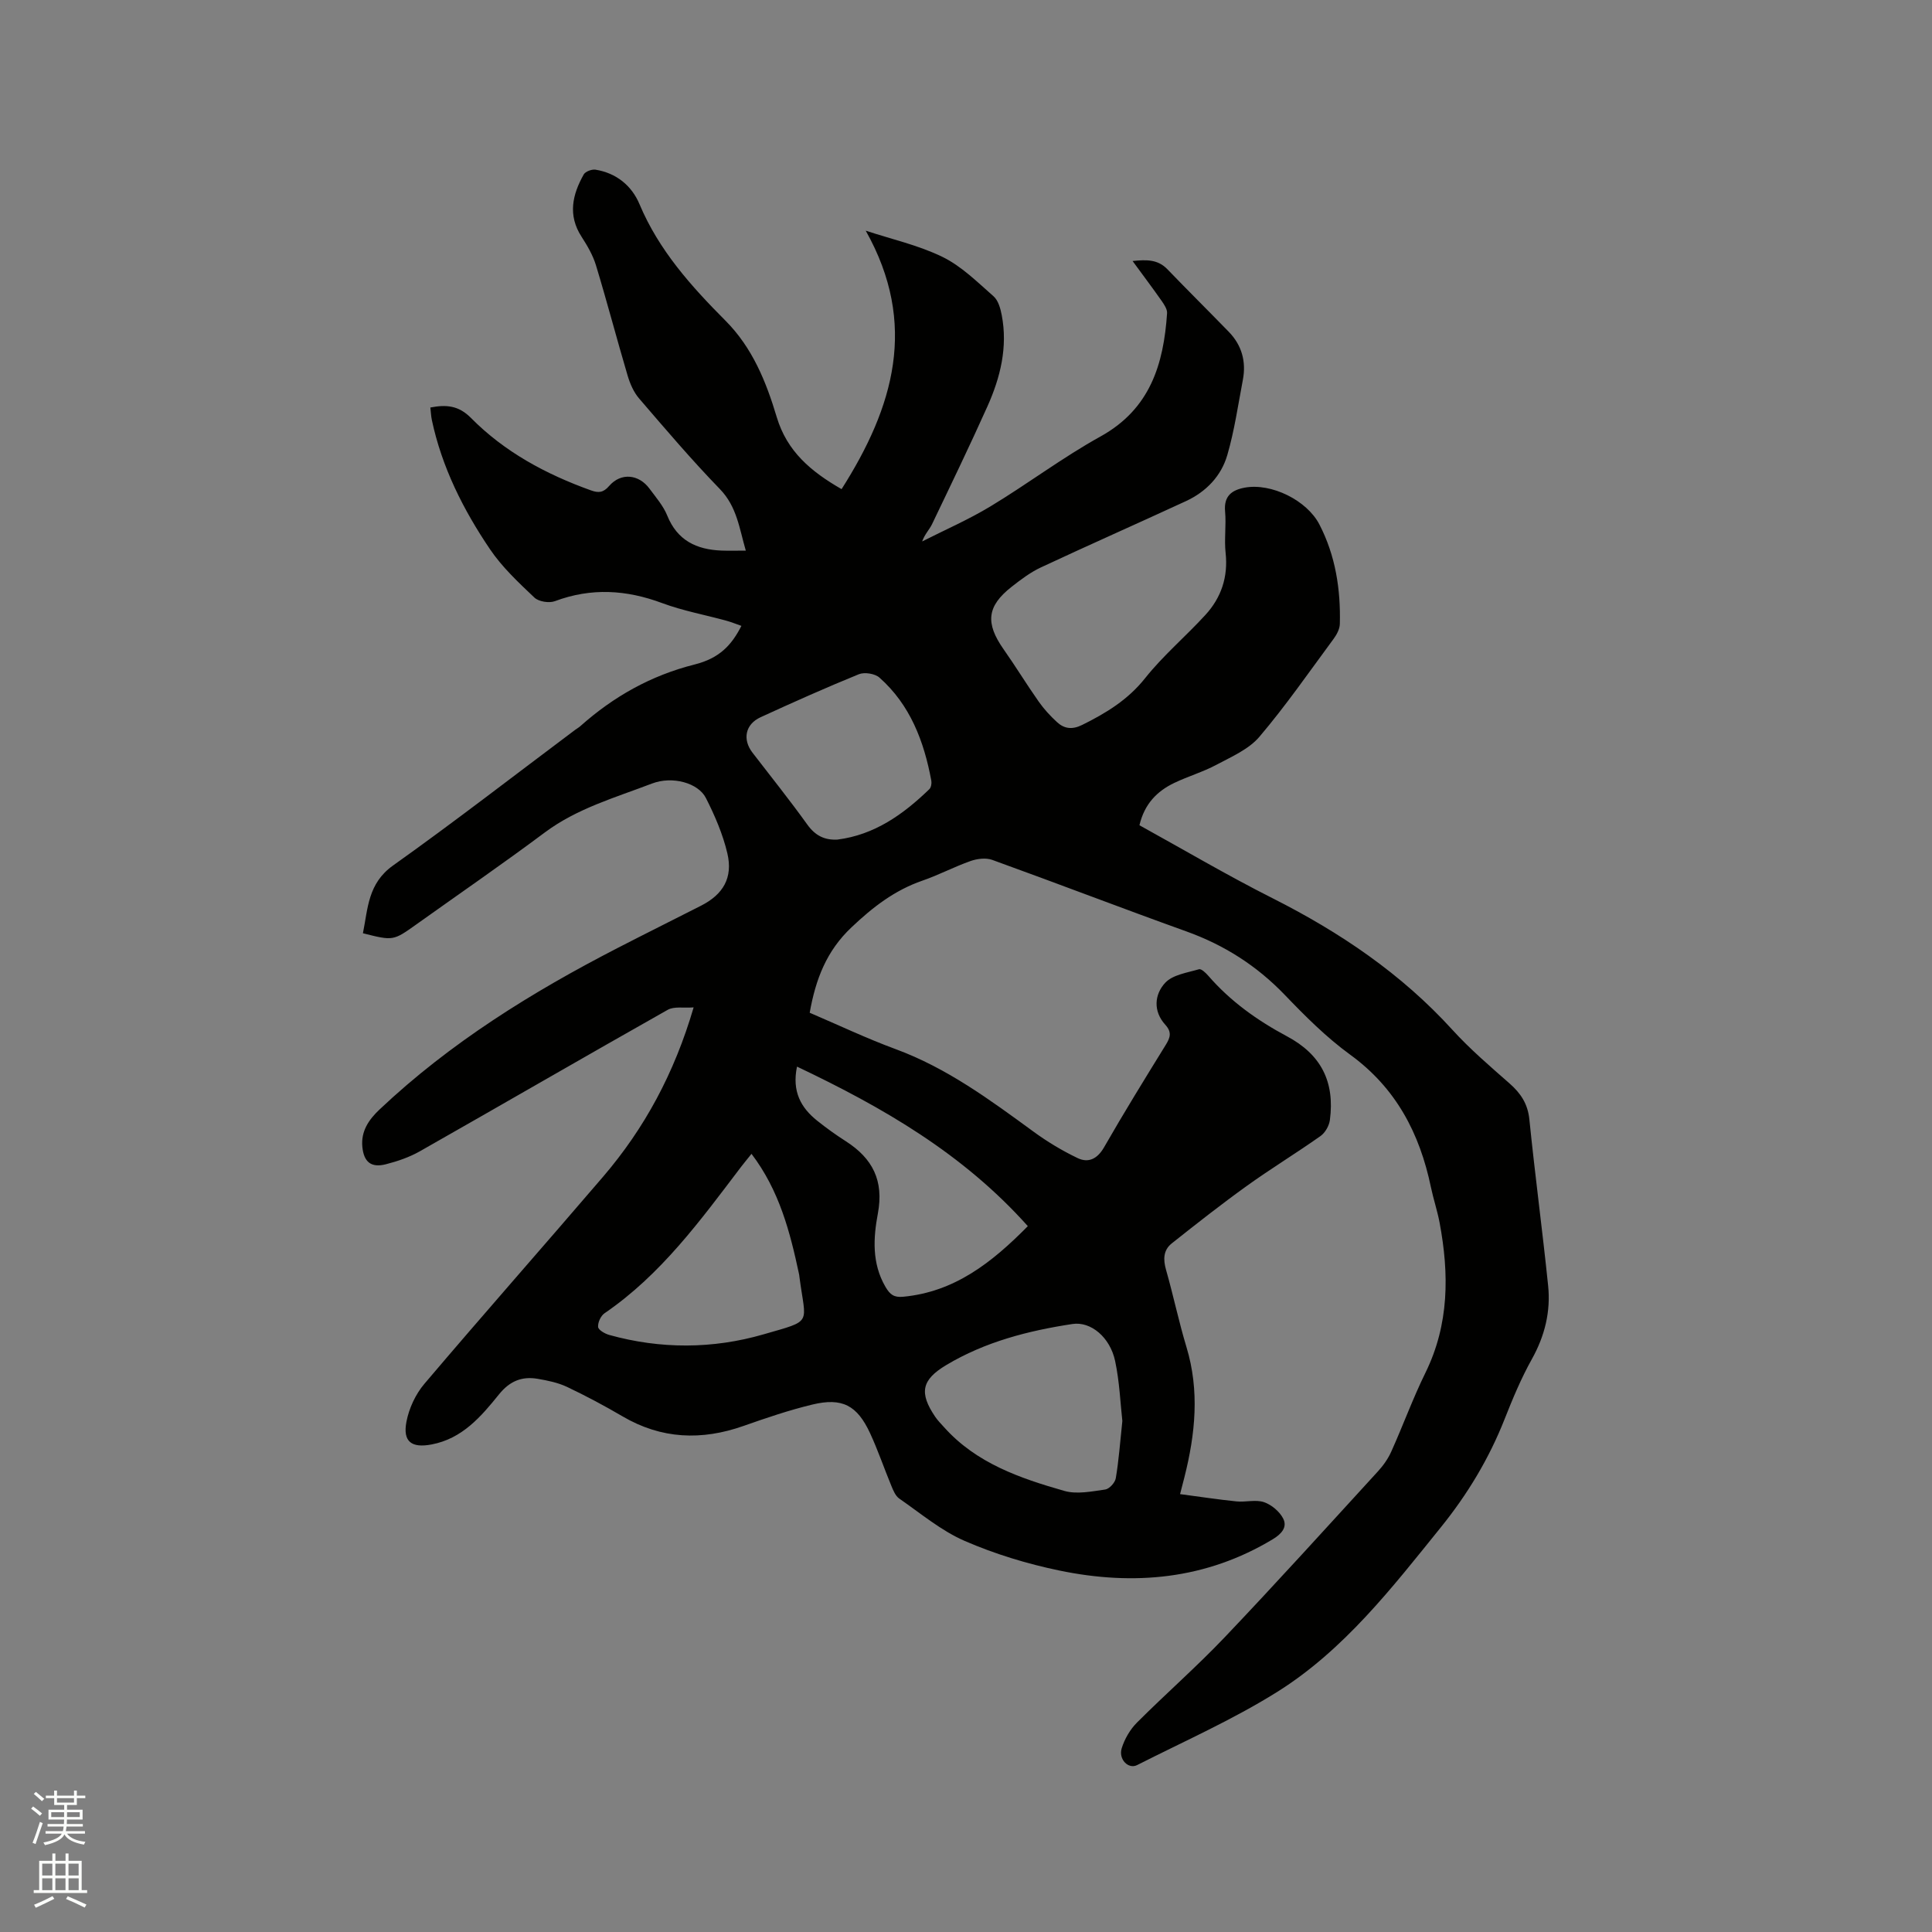 <svg enable-background="new 0 0 400 400" viewBox="0 0 400 400" xmlns="http://www.w3.org/2000/svg"><rect x="0" y="0" width="400" height="400" fill="#808080" stroke="none"/><path d="m6.44 374.46.42-.45c.65.47 1.27.95 1.85 1.44l-.45.49c-.65-.56-1.25-1.06-1.82-1.48m.93 7.33-.63-.26c.55-1.36 1.05-2.8 1.52-4.33.19.1.38.19.59.27-.46 1.29-.95 2.73-1.48 4.32m-.38-10.38.44-.42c.43.34 1.01.82 1.74 1.44l-.49.49c-.53-.51-1.09-1.01-1.69-1.51m2.5.35h1.72v-1.04h.59v1.04h3.52v-1.04h.59v1.04h1.75v.53h-1.75v1.42h-2.03v.97h3.22v2.03h-3.24c0 .35-.01.66-.03.93h3.32v.53h-3.37c-.03.27-.08.58-.15.94h3.96v.53h-3.71c.67.92 1.93 1.48 3.79 1.68-.13.24-.23.44-.29.59-2.13-.38-3.48-1.08-4.04-2.12-.43.97-1.77 1.72-4.03 2.23-.09-.19-.2-.37-.33-.55 2.1-.42 3.37-1.03 3.81-1.83h-3.36v-.53h3.58c.08-.29.13-.61.16-.94h-3.33v-.53h3.39c.02-.27.04-.58.04-.93h-3.23v-2.03h3.25v-.97h-2.07v-1.42h-1.73zm1.12 3.44v1h2.65c.01-.3.02-.44.01-.4v-.25-.35zm1.19-2h3.52v-.91h-3.52zm4.71 2h-2.63v.59c0 .15-.01.28-.01.4h2.64z" fill="#fbfcfa"/><path d="m13.56 383.74h.63v1.52h2.72v6.07h1.13v.6h-11.06v-.6h1.13v-6.07h2.73v-1.52h.63v1.52h2.1v-1.52zm-2.69 8.83.38.56c-1.24.63-2.53 1.25-3.85 1.85-.1-.21-.21-.42-.34-.63 1.36-.55 2.63-1.15 3.81-1.78m-2.13-4.27h2.1v-2.45h-2.1zm0 3.04h2.1v-2.46h-2.1zm2.72-3.04h2.1v-2.45h-2.1zm0 3.04h2.1v-2.46h-2.1zm6.07 3.6c-1.41-.71-2.7-1.3-3.86-1.78l.35-.56c1.45.62 2.75 1.19 3.88 1.72zm-1.25-9.09h-2.1v2.45h2.1zm-2.09 5.49h2.1v-2.46h-2.1z" fill="#fbfcfa"/><path d="m167.64 209.68c5.93 2.53 11.76 5.31 17.79 7.53 10.61 3.91 19.52 10.49 28.51 17.06 2.87 2.1 5.97 3.97 9.17 5.5 2.22 1.06 4.08.19 5.47-2.23 4.11-7.17 8.45-14.2 12.79-21.23.94-1.52 1.27-2.63-.11-4.15-2.55-2.8-2.26-6.28-.01-8.69 1.56-1.67 4.56-2.08 6.99-2.8.48-.14 1.42.77 1.94 1.37 4.58 5.28 10.14 9.24 16.28 12.52 7.06 3.77 9.92 9.4 8.88 17.33-.16 1.19-.98 2.64-1.95 3.32-5.01 3.54-10.27 6.74-15.25 10.32-5.3 3.81-10.44 7.85-15.55 11.91-1.75 1.39-1.79 3.33-1.17 5.48 1.51 5.29 2.63 10.7 4.22 15.96 2.75 9.07 1.84 18.01-.42 26.97-.23.91-.47 1.81-.9 3.49 4.03.53 7.85 1.12 11.69 1.51 1.89.19 3.96-.42 5.67.15 1.56.53 3.22 1.92 3.98 3.38.93 1.81-.35 3.22-2.14 4.3-13.84 8.34-28.77 9.68-44.2 6.48-6.69-1.39-13.36-3.42-19.62-6.14-4.86-2.12-9.1-5.7-13.52-8.76-.78-.54-1.24-1.67-1.63-2.62-1.5-3.62-2.76-7.34-4.4-10.89-2.69-5.81-5.79-7.44-11.97-5.95-4.82 1.16-9.54 2.77-14.23 4.42-8.68 3.06-17 2.75-25.06-1.98-3.74-2.19-7.58-4.24-11.5-6.1-1.87-.88-4-1.32-6.06-1.67-3.26-.56-5.78.45-8.01 3.21-3.71 4.6-7.61 9.18-13.97 10.38-4.11.78-6-.54-5.2-4.71.53-2.77 1.89-5.7 3.72-7.85 12.21-14.39 24.71-28.53 36.99-42.87 8.58-10.02 14.75-21.41 18.75-35.06-2.07.16-4.05-.25-5.38.51-17.15 9.68-34.18 19.56-51.3 29.28-2.17 1.23-4.62 2.07-7.05 2.69-3.04.77-4.55-.46-4.86-3.6-.31-3.25 1.32-5.63 3.58-7.76 14.63-13.81 31.52-24.28 49.29-33.43 5.74-2.96 11.53-5.83 17.28-8.76 4.56-2.33 6.61-5.77 5.42-10.83-.93-3.96-2.6-7.83-4.45-11.47-1.56-3.07-6.89-4.62-11.2-2.96-7.57 2.9-15.45 5.12-22.14 10.11-8.75 6.53-17.74 12.72-26.63 19.06-4.76 3.39-4.77 3.39-11.03 1.81 1.04-5.13 1.01-10.31 6.24-14.03 12.77-9.08 25.17-18.7 37.71-28.09.34-.25.72-.46 1.04-.74 6.89-6.14 14.64-10.51 23.7-12.79 5.13-1.29 7.64-4 9.67-7.99-1.1-.38-2.14-.81-3.22-1.1-4.39-1.2-8.92-2.03-13.17-3.61-7.43-2.77-14.7-3.22-22.21-.41-1.2.45-3.37.11-4.26-.74-3.28-3.11-6.67-6.28-9.18-9.99-5.54-8.18-9.97-16.98-12.05-26.77-.17-.81-.2-1.65-.31-2.59 3.28-.63 5.84-.44 8.41 2.16 6.96 7.05 15.53 11.65 24.82 14.99 1.58.57 2.57.5 3.79-.91 2.42-2.8 6.12-2.46 8.35.56 1.32 1.79 2.85 3.54 3.67 5.56 2.08 5.17 6.06 7.05 11.22 7.26 1.56.06 3.13.01 5.05.01-1.34-4.59-1.83-9.1-5.37-12.75-5.83-6.01-11.26-12.4-16.72-18.75-1.12-1.3-1.87-3.04-2.37-4.71-2.25-7.6-4.26-15.28-6.56-22.86-.63-2.09-1.8-4.08-3-5.94-2.87-4.45-1.88-8.71.47-12.88.35-.61 1.68-1.1 2.44-.98 4.31.7 7.49 3.3 9.11 7.16 4 9.52 10.68 16.96 17.79 24.1 5.59 5.61 8.43 12.66 10.62 19.98 2.12 7.08 7.08 11.27 13.42 14.9 10.79-16.97 15.89-34.15 5-53.51 5.33 1.76 10.92 3 15.91 5.44 3.91 1.91 7.2 5.2 10.54 8.13.98.86 1.45 2.53 1.71 3.92 1.27 6.61-.28 12.89-2.95 18.86-3.68 8.21-7.6 16.31-11.49 24.43-.53 1.11-1.48 2.01-2.04 3.56 4.73-2.4 9.63-4.53 14.16-7.27 7.7-4.65 14.92-10.12 22.78-14.47 10.27-5.69 13.06-14.95 13.77-25.52.05-.81-.58-1.76-1.1-2.51-1.87-2.67-3.84-5.28-6.04-8.29 2.92-.31 5.24-.34 7.22 1.72 4.19 4.35 8.48 8.6 12.69 12.93 2.71 2.79 3.64 6.17 2.92 9.96-.99 5.2-1.74 10.47-3.21 15.53-1.26 4.38-4.39 7.64-8.59 9.58-9.99 4.62-20.06 9.06-30.02 13.72-2.18 1.02-4.17 2.53-6.08 4.03-5.1 4.01-5.44 7.49-1.64 12.91 2.5 3.55 4.76 7.27 7.26 10.82 1.08 1.54 2.39 2.97 3.78 4.25 1.51 1.4 3.15 1.62 5.21.61 4.97-2.46 9.49-5.2 13.07-9.71 3.73-4.69 8.4-8.63 12.47-13.08 3.28-3.58 4.72-7.86 4.18-12.84-.31-2.83.15-5.74-.11-8.58-.29-3.19 1.38-4.43 4.07-4.93 5.52-1.01 12.87 2.63 15.45 7.61 3.35 6.47 4.42 13.44 4.24 20.62-.03 1.05-.65 2.21-1.3 3.09-5.04 6.82-9.88 13.82-15.36 20.27-2.2 2.59-5.77 4.12-8.89 5.79-2.79 1.49-5.88 2.39-8.74 3.76-3.57 1.71-6.17 4.36-7.2 8.76 9.19 5.07 18.22 10.4 27.56 15.11 13.95 7.04 26.65 15.61 37.23 27.24 3.63 3.99 7.77 7.53 11.83 11.1 2.33 2.05 3.78 4.22 4.11 7.46 1.16 11.47 2.7 22.91 3.88 34.38.56 5.38-.68 10.44-3.38 15.27-2.21 3.96-3.97 8.19-5.64 12.42-3.22 8.16-7.68 15.55-13.17 22.35-10.13 12.55-20.08 25.45-33.93 34.12-9.21 5.76-19.25 10.2-28.97 15.13-1.81.92-3.91-1.2-3.19-3.49.6-1.92 1.73-3.88 3.15-5.3 5.97-5.98 12.36-11.56 18.18-17.68 10.73-11.28 21.18-22.83 31.69-34.31 1.12-1.22 2.13-2.64 2.8-4.15 2.43-5.4 4.46-11 7.07-16.31 4.92-10.03 4.91-20.42 2.93-31.03-.47-2.49-1.29-4.92-1.81-7.4-2.32-11.13-7.22-20.51-16.71-27.41-4.94-3.59-9.35-8.01-13.6-12.44-5.78-6-12.49-10.27-20.31-13.08-13.44-4.83-26.77-9.96-40.2-14.81-1.31-.47-3.1-.25-4.47.23-3.39 1.19-6.6 2.9-9.99 4.07-5.73 1.98-10.24 5.46-14.64 9.63-5.21 4.89-7.46 10.78-8.69 17.72zm64.73 84.52c-.41-3.64-.58-8.12-1.5-12.44-1.05-4.89-5.02-8.22-8.83-7.64-9.15 1.39-18.06 3.68-26.11 8.49-5.13 3.07-5.68 5.74-2.3 10.73.53.78 1.22 1.46 1.85 2.17 6.67 7.45 15.72 10.55 24.89 13.17 2.59.74 5.66.1 8.45-.29.85-.12 2.04-1.42 2.19-2.33.62-3.65.88-7.35 1.36-11.86zm-76.78-55.31c-.89 1.11-1.56 1.92-2.2 2.75-8.38 11.04-16.54 22.27-28.22 30.25-.78.53-1.42 1.92-1.34 2.84.05.62 1.4 1.4 2.29 1.65 10.66 2.97 21.48 2.92 31.97-.12 10.34-2.99 8.72-1.91 7.43-11.85-.03-.21-.04-.42-.09-.63-1.86-8.7-4.06-17.28-9.84-24.89zm57.21 14.97c-13.43-15.04-30.04-24.6-47.79-33.03-1.07 5.15.81 8.51 4.18 11.2 1.9 1.52 3.89 2.95 5.94 4.26 5.53 3.55 7.9 8.14 6.62 14.97-.94 5.01-1.27 10.28 1.57 15.16.96 1.64 1.78 2.23 3.66 2.06 10.61-1 18.33-7.02 25.82-14.62zm-39.44-80.03c7.7-.97 13.65-5.22 19.05-10.44.37-.36.51-1.2.41-1.75-1.51-8.16-4.37-15.71-10.75-21.36-.93-.82-3.08-1.16-4.25-.69-6.85 2.79-13.61 5.81-20.34 8.9-3.19 1.46-3.8 4.6-1.68 7.35 3.81 4.95 7.72 9.83 11.36 14.9 1.62 2.24 3.51 3.22 6.2 3.09z" fill="#010100"/></svg>